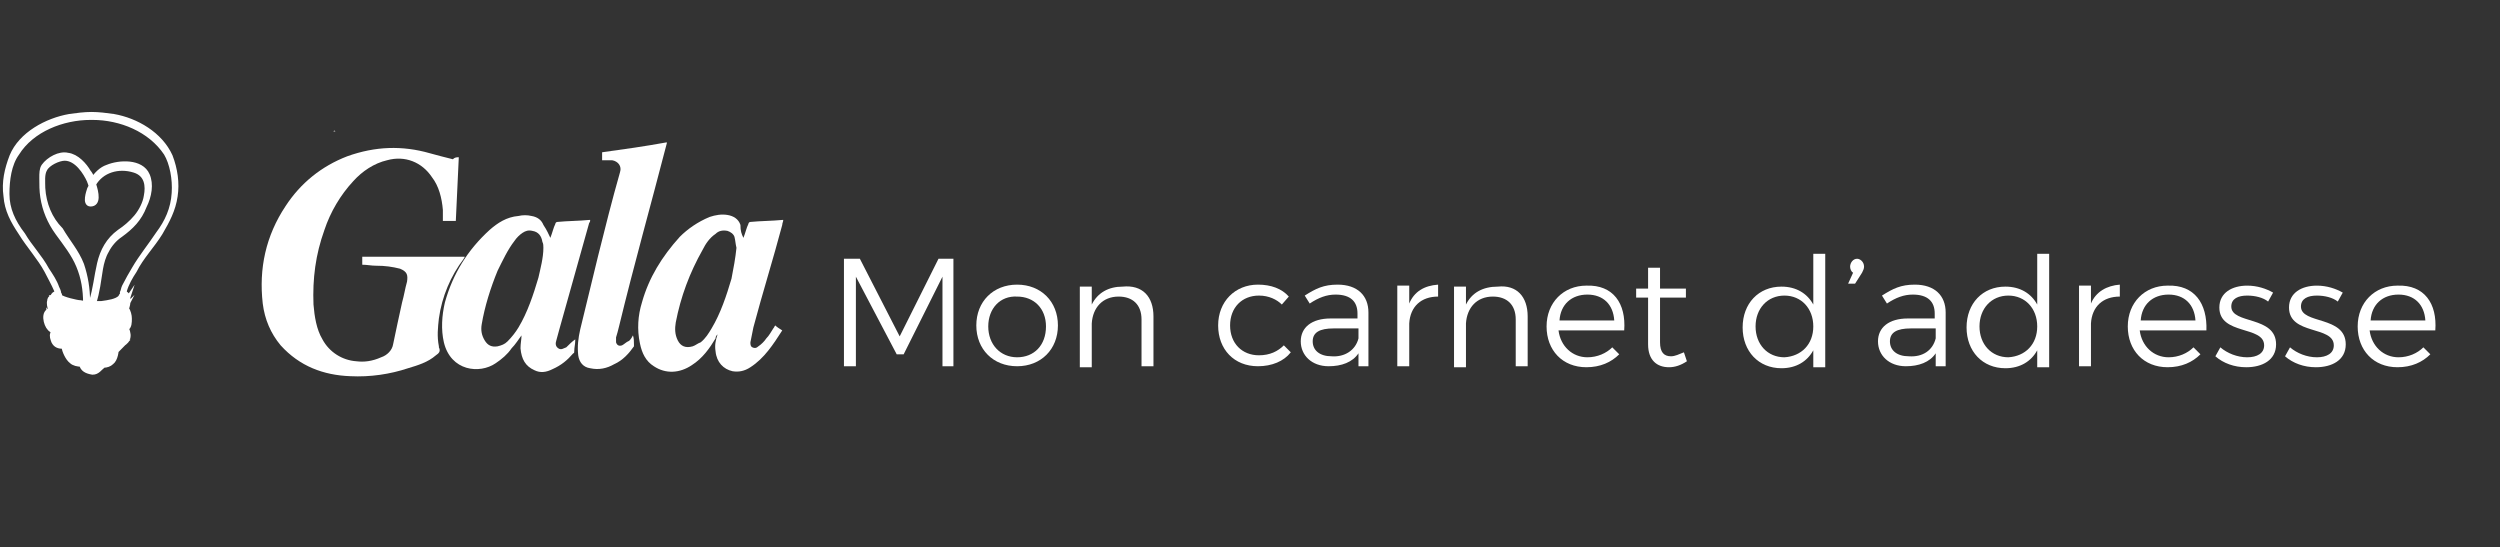 <?xml version="1.0" encoding="utf-8"?>
<!-- Generator: Adobe Illustrator 21.0.0, SVG Export Plug-In . SVG Version: 6.00 Build 0)  -->
<svg version="1.1" id="Layer_1" xmlns="http://www.w3.org/2000/svg" xmlns:xlink="http://www.w3.org/1999/xlink" x="0px" y="0px"
	 viewBox="0 0 251.2 55" style="enable-background:new 0 0 251.2 55;" xml:space="preserve">
<rect x="0" y="0" width="251.2" height="55" fill="#333333" stroke="none"/>
<style type="text/css">
	.st0{fill:#FFFFFF;}
	.st1{fill:#FFFFFF;stroke:#FFFFFF;stroke-width:0.5;stroke-miterlimit:10;}
	.st2{fill:none;}
	.st3{enable-background:new    ;}
</style>
<g>
	<path class="st0" d="M33.7,13.2c-0.1,0-0.1,0-0.2,0l0,0C33.6,13.1,33.6,13.1,33.7,13.2"/>
	<path class="st0" d="M93.1,42.5c-0.1,0-0.2,0-0.3,0"/>
	<path class="st0" d="M46.1,15.8C46,18,45.9,20,45.8,22.2c-0.4,0-0.8,0-1.3,0c0-0.4,0-0.7,0-1.1c-0.1-1.2-0.4-2.4-1.1-3.3
		c-1-1.5-2.7-2.2-4.5-1.7c-1.3,0.3-2.5,1.1-3.4,2.1c-1.3,1.4-2.3,3.1-2.9,4.9c-0.9,2.5-1.2,4.9-1.1,7.5c0.1,1.2,0.3,2.5,0.9,3.5
		c0.7,1.3,2,2.1,3.4,2.2c0.8,0.1,1.6,0,2.5-0.4c0.6-0.2,1.1-0.7,1.2-1.3c0.3-1.4,0.6-2.9,0.9-4.2c0.2-0.7,0.3-1.4,0.5-2.1
		c0.1-0.7,0-1-0.7-1.3c-0.8-0.2-1.5-0.3-2.4-0.3c-0.5,0-0.9-0.1-1.4-0.1c0-0.3,0-0.6,0-0.8c3.4,0,6.8,0,10.3,0
		c0,0.1-0.1,0.1-0.1,0.2c-1.3,1.7-2.2,3.8-2.5,6c-0.1,0.9-0.2,1.8,0,2.8c0,0,0,0,0,0.1c0.2,0.4,0,0.6-0.3,0.8C43,36.4,42,36.7,41,37
		c-1.8,0.6-3.8,0.9-5.8,0.8c-2.7-0.1-5.1-1-7-3.1c-1-1.2-1.6-2.6-1.8-4.2c-0.4-3.5,0.3-6.8,2.3-9.8c1.5-2.3,3.6-4,6.2-5
		c2.8-1,5.5-1.1,8.3-0.3c0.7,0.2,1.5,0.4,2.3,0.6C45.7,15.8,45.9,15.8,46.1,15.8z"/>
	<path class="st0" d="M74.7,23.9c0.2-0.5,0.3-1,0.5-1.4c0-0.1,0.1-0.2,0.2-0.2c1-0.1,2.2-0.1,3.2-0.2c0,0,0,0,0.1,0
		c0,0.2-0.1,0.3-0.1,0.5c-0.9,3.4-2,6.9-2.9,10.3c-0.1,0.5-0.2,1-0.3,1.5c0,0.2,0,0.4,0.2,0.5s0.4,0.1,0.6-0.1
		c0.3-0.2,0.6-0.5,0.8-0.8c0.3-0.3,0.5-0.7,0.7-1c0.1-0.1,0.1-0.2,0.2-0.3c0.2,0.2,0.4,0.3,0.7,0.5c-0.9,1.4-1.8,2.8-3.2,3.7
		c-0.6,0.4-1.2,0.5-1.8,0.4c-0.9-0.2-1.6-0.9-1.7-2c-0.1-0.6,0-1.1,0.2-1.7c-0.1,0.1-0.2,0.2-0.2,0.4c-0.6,1-1.3,2-2.4,2.7
		c-1.2,0.8-2.6,0.9-3.8,0.1c-0.8-0.5-1.2-1.3-1.4-2.3c-0.3-1.4-0.2-2.8,0.2-4.1c0.7-2.5,2-4.6,3.8-6.6c0.8-0.8,1.8-1.5,3-2
		c0.6-0.2,1.2-0.3,1.8-0.2c0.6,0.1,1.1,0.4,1.3,1C74.4,23.2,74.5,23.5,74.7,23.9z M74,24.9c-0.1-0.4-0.1-0.7-0.2-1.1
		c-0.1-0.3-0.4-0.5-0.7-0.6c-0.5-0.1-0.9,0-1.2,0.3c-0.6,0.4-1,1-1.3,1.6c-1.3,2.3-2.2,4.7-2.7,7.3c-0.1,0.6-0.1,1.2,0.2,1.8
		c0.3,0.6,0.8,0.8,1.5,0.6c0.3-0.1,0.5-0.3,0.8-0.4c0.5-0.4,0.8-0.9,1.1-1.4c0.9-1.5,1.5-3.3,2-5C73.7,27,73.9,25.9,74,24.9z"/>
	<path class="st0" d="M55.3,23.9c0.2-0.5,0.3-1,0.5-1.4c0-0.1,0.1-0.2,0.2-0.2c1-0.1,2.2-0.1,3.2-0.2c0,0,0,0,0.1,0
		c0,0.1,0,0.2-0.1,0.3c-1,3.6-2,7.1-3,10.7c-0.1,0.4-0.2,0.7-0.3,1.1c-0.1,0.3-0.1,0.6,0.2,0.8s0.5,0,0.8-0.1
		c0.3-0.3,0.6-0.6,0.9-0.8v0.1c0,0.4-0.1,0.7-0.1,1.1c0,0.1,0,0.2-0.1,0.2c-0.6,0.7-1.2,1.2-2.1,1.6c-0.6,0.3-1.2,0.4-1.8,0.1
		c-0.9-0.4-1.3-1.1-1.4-2.2c0-0.5,0.1-0.9,0.1-1.3c-0.3,0.4-0.6,0.9-1,1.3c-0.4,0.6-1,1.1-1.6,1.5c-1.6,1.1-4.5,0.8-5.2-2.1
		c-0.3-1.3-0.2-2.7,0.1-4c0.8-2.9,2.3-5.3,4.5-7.3c0.8-0.7,1.7-1.3,2.9-1.4c0.4-0.1,0.9-0.1,1.3,0c0.6,0.1,1,0.4,1.2,0.9
		C55,23.2,55.1,23.5,55.3,23.9z M54.6,24.9c0-0.2,0-0.4-0.1-0.6c-0.1-0.6-0.4-1-1-1.1c-0.4-0.1-0.7,0-1,0.2s-0.6,0.5-0.8,0.8
		c-0.7,0.9-1.2,2-1.7,3c-0.7,1.7-1.3,3.6-1.6,5.4c-0.1,0.6,0,1.1,0.3,1.6s0.7,0.7,1.3,0.6c0.4-0.1,0.7-0.2,1-0.5
		c0.4-0.4,0.8-0.9,1.1-1.4c0.9-1.5,1.5-3.3,2-5C54.3,27,54.6,25.9,54.6,24.9z"/>
	<path class="st0" d="M63.6,33.7c0.1,0.3,0.1,0.6,0.1,0.9c0,0.1,0,0.1,0,0.2c-0.5,0.7-1.1,1.4-2,1.8C61,37,60.2,37.2,59.3,37
		c-0.7-0.1-1.1-0.6-1.2-1.3c-0.1-0.9,0-1.7,0.2-2.6c0.6-2.5,1.2-4.9,1.8-7.4c0.7-2.8,1.4-5.6,2.2-8.4c0.2-0.6-0.2-1.1-0.8-1.2
		c-0.3,0-0.7,0-1,0c0-0.3,0-0.6,0-0.8c2.2-0.3,4.3-0.6,6.5-1v0.1c-1.6,6.2-3.3,12.2-4.8,18.4c-0.1,0.4-0.2,0.8-0.3,1.1
		c0,0.2,0,0.3,0,0.5c0.1,0.3,0.3,0.4,0.6,0.3c0.2-0.1,0.4-0.3,0.6-0.4C63.2,34.3,63.4,34.1,63.6,33.7z"/>
</g>
<g>
	<path class="st1" d="M17.5,19.4c-0.1,1.6-0.7,2.9-1.6,4.1c-0.8,1.2-1.7,2.3-2.4,3.5c-0.3,0.5-0.7,1.2-1,1.8
		c-0.1,0.2-0.1,0.4-0.2,0.6c0,0.1,0,0.1,0,0.2c-0.1,0.1-0.1,0.1-0.2,0.3c-0.4,0.4-1.2,0.5-1.9,0.6c0,0-0.2,0-0.3,0l0,0l0,0
		c-0.2,0-0.3,0-0.5,0l0,0c0.4-1.2,0.5-2.3,0.7-3.5c0.1-0.6,0.3-1.3,0.6-1.8c0.3-0.6,0.8-1.2,1.4-1.6c1.1-0.8,1.9-1.6,2.4-2.9
		c0.5-1,0.7-2.2,0.3-3.1c-0.6-1.4-2.8-1.3-4-0.8c-0.6,0.2-1.1,0.7-1.5,1.3c-0.1-0.4-0.3-0.7-0.4-0.8c-0.4-0.7-1.2-1.6-2.1-1.7
		C6,15.4,4.9,16,4.4,16.7c-0.2,0.3-0.2,0.7-0.2,1.2c0,0.6,0,1.3,0.1,1.9c0.2,1.3,0.7,2.5,1.5,3.6s1.6,2.1,2.1,3.3
		c0.5,1.2,0.7,2.4,0.7,3.8c-0.2,0-0.5-0.1-0.7-0.1c-0.1,0-1.6-0.3-1.9-0.6l0,0c0-0.1,0-0.2-0.1-0.3c0-0.2-0.1-0.4-0.2-0.6
		c-0.2-0.6-0.6-1.2-1-1.8C4,25.8,3,24.8,2.3,23.6c-1-1.3-1.6-2.6-1.6-4.1c0-1.4,0.2-3,1-4.1c1.5-2.4,4.6-3.6,7.4-3.6h0.1l0,0l0,0
		l0,0l0,0h0.1c2.8,0,5.8,1.2,7.4,3.6C17.3,16.4,17.6,18,17.5,19.4L17.5,19.4z M9.3,18.7c0.1,0.2,0.1,0.5,0.1,0.7s0,0.4-0.1,0.6
		c-0.1,0.1-0.3,0.3-0.4,0c0-0.1,0-0.3,0-0.4C9.1,19.3,9.2,19,9.3,18.7L9.3,18.7z M9,19c-0.1,0.3-0.5,1.5,0.1,1.5
		c0.8,0,0.6-1.1,0.3-2c0.8-1.4,2.5-1.9,4.1-1.4c1.3,0.4,1.4,1.6,1.2,2.6c-0.1,0.7-0.5,1.5-1,2.1s-1.1,1.1-1.7,1.5
		c-1.1,0.8-1.7,1.9-2,3.2c-0.3,1.3-0.4,2.5-0.8,3.8l0,0c-0.2,0-0.3,0-0.4,0c0-1.3-0.2-2.5-0.6-3.7c-0.5-1.3-1.4-2.3-2.1-3.5
		C5,22,4.4,20.5,4.3,18.9c0-0.6-0.1-1.4,0.2-1.9c0.3-0.6,1.4-1.1,2-1.1c1.2,0,2.1,1.4,2.5,2.3c0,0.1,0.1,0.2,0.1,0.3
		C9.2,18.7,9.1,18.8,9,19L9,19z M12.6,30C12.6,30,12.5,30,12.6,30c-0.3,0.6-1.1,0.8-1.6,1c-0.7,0.2-1.5,0.2-2.2,0.2
		c-0.8,0-1.6-0.3-2.3-0.6c-0.3-0.1-0.6-0.3-0.8-0.5C5.6,30,5.6,30,5.5,29.9c0.1,0,0.1-0.1,0.2,0c0,0,0,0,0.1,0.1
		c0.4,0.4,0.7,0.4,1.1,0.5c0.6,0.1,1.3,0.2,1.8,0.3c1.1,0.1,2.6,0.2,3.5-0.5l0,0c0.1-0.1,0.2-0.3,0.3-0.3
		C12.6,29.8,12.6,29.9,12.6,30L12.6,30z M12.6,30.9C12.5,31,12.5,31,12.6,30.9c-0.1,0.2-0.2,0.2-0.2,0.3c-0.2,0.2-0.6,0.3-0.8,0.4
		C10.8,31.9,9.9,32,9,31.9c-0.8,0-1.6-0.1-2.3-0.3c-0.4-0.1-0.7-0.3-1.1-0.5c-0.2-0.2-0.3-0.4-0.3-0.6c0-0.1,0-0.3,0.1-0.4
		c0.2,0.1,0.4,0.3,0.6,0.5c0.3,0.2,0.7,0.4,1.2,0.5c0.7,0.2,1.6,0.3,2.4,0.3s2.5-0.2,3.1-1.1C12.6,30.6,12.6,30.9,12.6,30.9
		L12.6,30.9z M12.7,31.5L12.7,31.5c-0.3,0.6-1.2,0.7-1.7,0.8c-0.7,0.1-1.5,0.2-2.3,0.2c-0.7,0-1.5-0.1-2.2-0.2C6,32.2,5,32,5,31.4
		l0,0l0.1-0.1h0.1l0,0l0,0l0,0c0,0,0,0,0.1,0.1c0.8,0.8,2.4,0.8,3.5,1c1.2,0,2.9-0.1,3.7-1C12.6,31.3,12.7,31.4,12.7,31.5L12.7,31.5
		z M12.8,31.7c0.1,0.3,0,0.6,0,0.8c-0.1,0.4-0.7,0.6-1.1,0.7c-1,0.2-2,0.2-3,0.2c-1.1,0-2-0.2-3-0.4c-0.2,0-0.3-0.1-0.5-0.1
		c-0.1,0-0.2-0.2-0.2-0.5c-0.1-0.2-0.1-0.5-0.1-0.7c0.2,0.3,0.6,0.5,1,0.6c0.7,0.3,1.5,0.3,2.3,0.4c1,0.1,1.9,0,3-0.2
		C11.7,32.4,12.5,32.2,12.8,31.7L12.8,31.7z M5.4,33.5c0-0.1,0-0.1,0.1-0.2c0.3,0.1,0.6,0.1,0.8,0.2c0.7,0.2,1.5,0.2,2.1,0.3
		c1.3,0.1,2.9,0,4-0.5v0.1l0,0c-0.2,0.4-1.1,0.5-1.5,0.5C10.3,34,9.4,34,8.6,34c-0.5,0-1.1,0-1.6,0C6.6,33.8,5.8,33.8,5.4,33.5
		L5.4,33.5z M12.6,34c-0.2,0.3-0.5,0.4-0.8,0.5c-0.7,0.2-1.6,0.2-2.3,0.2c-0.6,0-1.3,0-1.9,0c-0.3,0-0.6,0-1,0c0,0,0,0-0.1,0
		s-0.3,0-0.4-0.1c-0.5-0.1-0.6-0.5-0.6-1C5.7,33.9,6.1,34,6.6,34c0.7,0.1,1.4,0,2.1,0.1c1,0,1.8,0,2.8-0.1c0.4-0.1,1-0.2,1.3-0.5
		C12.7,33.6,12.7,33.8,12.6,34L12.6,34z M11.4,35C11.4,35,11.3,35,11.4,35c-0.7,0.5-2.1,0.4-3,0.3c-0.4,0-0.7-0.1-1.2-0.2
		c-0.2,0-0.4-0.1-0.6,0c0-0.1,0-0.1-0.1-0.2c0.8,0.1,1.8,0,2.6,0c0.7,0,1.6,0,2.3-0.1C11.4,34.9,11.4,35,11.4,35L11.4,35z
		 M10.9,36.3c-0.5,0.4-1.5,0.3-2.1,0.2c-0.4,0-1.1,0-1.4-0.2c-0.2-0.2-0.5-0.5-0.6-1c0.2-0.1,0.8,0.1,1.1,0.1s0.6,0.1,1,0.1
		c0.8,0,1.9,0.2,2.8-0.3C11.3,35.6,11.2,35.9,10.9,36.3L10.9,36.3z M9.4,37.2c-0.4,0.1-1-0.1-1.1-0.6c0.1,0,0.2,0,0.3,0
		c0.4,0,0.8,0,1.3,0C9.9,36.9,9.7,37.2,9.4,37.2L9.4,37.2z M17.1,15.7c-1-2.2-3.4-3.6-5.7-4c-0.7-0.1-1.5-0.2-2.2-0.2l0,0l0,0l0,0
		l0,0c-0.7,0-1.5,0.1-2.2,0.2c-2.3,0.4-4.9,1.8-5.8,4c-0.5,1.3-0.8,2.6-0.6,4c0.1,1.4,0.7,2.5,1.5,3.7c0.8,1.3,1.9,2.5,2.6,3.8
		c0.3,0.6,0.7,1.3,1,2c0,0.1,0,0.2,0,0.3l0,0c-0.2,0-0.3,0.1-0.4,0.3l0,0C5,30,5,30.1,5,30.2c-0.1,0.3,0,0.6,0.1,1l0,0
		C4.3,31.3,4.6,32.6,5,33c0.1,0.1,0.2,0.2,0.4,0.2c0,0.1-0.1,0.2-0.1,0.3l0,0c-0.1,0.3,0,0.5,0.1,0.8c0.2,0.4,0.5,0.5,1,0.5l0,0
		c0.1,0.5,0.4,1.2,0.8,1.5c0.2,0.2,0.6,0.3,1,0.3l0,0c0.1,0.5,0.5,0.7,1.1,0.8c0.5,0,0.7-0.4,1.1-0.7l0,0c0.3,0,0.6-0.1,0.8-0.3
		c0.4-0.3,0.5-1.1,0.5-1.6c0.1,0,0.2-0.1,0.3-0.1c0.8-0.3,1.1-0.8,0.7-1.7c0.3-0.2,0.3-0.6,0.3-1c0-0.3-0.1-0.7-0.3-1
		c0.2-0.4,0.3-1.5-0.2-1.5c0-0.1,0-0.2,0-0.3c0.2-0.7,0.6-1.4,1-2c0.7-1.4,1.8-2.5,2.6-3.8c0.7-1.2,1.3-2.3,1.5-3.7
		C17.8,18.4,17.6,17,17.1,15.7L17.1,15.7z"/>
</g>
<rect x="83.6" y="28.8" class="st2" width="140.3" height="10.7"/>
<g class="st3">
	<path class="st0" d="M86.4,26l4,7.8l3.9-7.8h1.5v10.8h-1.1l0-9l-3.9,7.8h-0.7L86,27.8v9h-1.2V26H86.4z"/>
	<path class="st0" d="M106.3,32.7c0,2.4-1.7,4.1-4.1,4.1c-2.4,0-4.1-1.7-4.1-4.1c0-2.4,1.7-4.1,4.1-4.1
		C104.6,28.6,106.3,30.3,106.3,32.7z M99.3,32.8c0,1.8,1.2,3.1,2.9,3.1c1.7,0,2.9-1.2,2.9-3.1c0-1.8-1.2-3-2.9-3
		C100.5,29.7,99.3,31,99.3,32.8z"/>
	<path class="st0" d="M115.9,31.8v5h-1.2v-4.7c0-1.5-0.9-2.3-2.3-2.3c-1.6,0-2.6,1.1-2.7,2.7v4.4h-1.2v-8.1h1.2v1.8
		c0.6-1.2,1.7-1.8,3.1-1.8C114.8,28.6,115.9,29.8,115.9,31.8z"/>
	<path class="st0" d="M126.5,29.7c-1.7,0-2.9,1.2-2.9,3c0,1.8,1.2,3,2.9,3c1.1,0,1.9-0.4,2.5-1l0.7,0.7c-0.7,0.9-1.9,1.4-3.3,1.4
		c-2.4,0-4-1.7-4-4.1c0-2.4,1.7-4.1,4-4.1c1.3,0,2.4,0.4,3.1,1.2l-0.7,0.8C128.3,30.1,127.5,29.7,126.5,29.7z"/>
	<path class="st0" d="M136.5,36.8v-1.3c-0.6,0.9-1.7,1.3-3,1.3c-1.7,0-2.8-1.1-2.8-2.5c0-1.4,1.1-2.3,3-2.3h2.7v-0.5
		c0-1.2-0.7-1.9-2.2-1.9c-0.9,0-1.7,0.3-2.6,0.9l-0.5-0.8c1.1-0.7,1.9-1.1,3.3-1.1c2,0,3.1,1.1,3.1,2.8l0,5.4H136.5z M136.5,34v-1
		h-2.5c-1.4,0-2.1,0.4-2.1,1.3c0,0.9,0.7,1.5,1.9,1.5C135.1,35.9,136.2,35.2,136.5,34z"/>
	<path class="st0" d="M144.5,28.6v1.2c-1.7,0-2.8,1-2.9,2.7v4.3h-1.2v-8.1h1.2v1.8C142.1,29.3,143.1,28.7,144.5,28.6z"/>
	<path class="st0" d="M153.5,31.8v5h-1.2v-4.7c0-1.5-0.9-2.3-2.3-2.3c-1.6,0-2.6,1.1-2.7,2.7v4.4h-1.2v-8.1h1.2v1.8
		c0.6-1.2,1.7-1.8,3.2-1.8C152.4,28.6,153.5,29.8,153.5,31.8z"/>
	<path class="st0" d="M163.2,33.2h-6.6c0.2,1.6,1.4,2.7,2.9,2.7c1,0,1.9-0.4,2.5-1l0.7,0.7c-0.8,0.8-1.9,1.3-3.3,1.3
		c-2.4,0-4-1.7-4-4.1s1.7-4.1,4-4.1C162.1,28.6,163.4,30.5,163.2,33.2z M162.2,32.2c-0.1-1.6-1.1-2.6-2.7-2.6c-1.6,0-2.7,1-2.8,2.6
		H162.2z"/>
	<path class="st0" d="M169.5,36.3c-0.6,0.4-1.2,0.6-1.8,0.6c-1.2,0-2.1-0.7-2.1-2.3v-4.7h-1.2v-0.9h1.2v-2.1h1.2v2.1h2.6v0.9h-2.6
		v4.5c0,1,0.4,1.4,1.1,1.4c0.4,0,0.8-0.2,1.3-0.4L169.5,36.3z"/>
	<path class="st0" d="M183.4,25.4v11.5h-1.2v-1.7c-0.6,1.1-1.7,1.8-3.2,1.8c-2.3,0-3.9-1.7-3.9-4.1s1.6-4.1,3.9-4.1
		c1.5,0,2.6,0.7,3.2,1.8v-5.1H183.4z M182.2,32.8c0-1.8-1.2-3.1-2.9-3.1c-1.7,0-2.9,1.3-2.9,3.1c0,1.8,1.2,3.1,2.9,3.1
		C181,35.8,182.2,34.6,182.2,32.8z"/>
	<path class="st0" d="M187.3,26.8c0,0.2-0.1,0.4-0.2,0.6l-0.7,1.1h-0.7l0.5-1.1c-0.2-0.1-0.3-0.4-0.3-0.6c0-0.4,0.3-0.8,0.7-0.8
		C186.9,26,187.3,26.3,187.3,26.8z"/>
	<path class="st0" d="M194.5,36.8v-1.3c-0.6,0.9-1.7,1.3-3,1.3c-1.7,0-2.8-1.1-2.8-2.5c0-1.4,1.1-2.3,3-2.3h2.7v-0.5
		c0-1.2-0.7-1.9-2.2-1.9c-0.9,0-1.7,0.3-2.6,0.9l-0.5-0.8c1.1-0.7,1.9-1.1,3.3-1.1c2,0,3.1,1.1,3.1,2.8l0,5.4H194.5z M194.5,34v-1
		H192c-1.4,0-2.1,0.4-2.1,1.3c0,0.9,0.7,1.5,1.9,1.5C193.2,35.9,194.2,35.2,194.5,34z"/>
	<path class="st0" d="M205.9,25.4v11.5h-1.2v-1.7c-0.6,1.1-1.7,1.8-3.2,1.8c-2.3,0-3.9-1.7-3.9-4.1s1.6-4.1,3.9-4.1
		c1.5,0,2.6,0.7,3.2,1.8v-5.1H205.9z M204.7,32.8c0-1.8-1.2-3.1-2.9-3.1c-1.7,0-2.9,1.3-2.9,3.1c0,1.8,1.2,3.1,2.9,3.1
		C203.5,35.8,204.7,34.6,204.7,32.8z"/>
	<path class="st0" d="M213,28.6v1.2c-1.7,0-2.8,1-2.9,2.7v4.3h-1.2v-8.1h1.2v1.8C210.6,29.3,211.7,28.7,213,28.6z"/>
	<path class="st0" d="M221.7,33.2H215c0.2,1.6,1.4,2.7,2.9,2.7c1,0,1.9-0.4,2.5-1l0.7,0.7c-0.8,0.8-1.9,1.3-3.3,1.3
		c-2.4,0-4-1.7-4-4.1s1.7-4.1,4-4.1C220.5,28.6,221.8,30.5,221.7,33.2z M220.6,32.2c-0.1-1.6-1.1-2.6-2.7-2.6c-1.6,0-2.7,1-2.8,2.6
		H220.6z"/>
	<path class="st0" d="M225.8,29.7c-0.9,0-1.6,0.3-1.6,1.1c0,1.8,4.5,0.9,4.5,3.8c0,1.6-1.4,2.3-3,2.3c-1.2,0-2.3-0.4-3.1-1.1
		l0.5-0.9c0.7,0.6,1.7,1,2.7,1c1,0,1.7-0.4,1.7-1.2c0-2-4.5-1-4.5-3.8c0-1.5,1.3-2.2,2.8-2.2c1,0,1.9,0.3,2.6,0.7l-0.5,0.9
		C227.4,29.9,226.6,29.7,225.8,29.7z"/>
	<path class="st0" d="M232.8,29.7c-0.9,0-1.6,0.3-1.6,1.1c0,1.8,4.5,0.9,4.5,3.8c0,1.6-1.4,2.3-3,2.3c-1.2,0-2.3-0.4-3.1-1.1
		l0.5-0.9c0.7,0.6,1.7,1,2.7,1c1,0,1.7-0.4,1.7-1.2c0-2-4.5-1-4.5-3.8c0-1.5,1.3-2.2,2.8-2.2c1,0,1.9,0.3,2.6,0.7l-0.5,0.9
		C234.4,29.9,233.6,29.7,232.8,29.7z"/>
	<path class="st0" d="M244.7,33.2h-6.6c0.2,1.6,1.4,2.7,2.9,2.7c1,0,1.9-0.4,2.5-1l0.7,0.7c-0.8,0.8-1.9,1.3-3.3,1.3
		c-2.4,0-4-1.7-4-4.1s1.7-4.1,4-4.1C243.6,28.6,244.9,30.5,244.7,33.2z M243.7,32.2c-0.1-1.6-1.1-2.6-2.7-2.6c-1.6,0-2.7,1-2.8,2.6
		H243.7z"/>
</g>
<path class="st0" d="M7.4,30.5c0.4,0,1.2,0.3,1.6,0.3s2.7-0.3,3.1-0.6s0.5-0.6,0.5-0.2c0,0.3-0.1,1.2-0.1,1.4c0,0.2,0.1-0.1,0.2,0.1
	s-0.2,2-0.2,2l0.2,0.1l-0.3,0.7L11.5,35l-0.3,1.1l-1.4,1.2l-1.5-0.4L7,36.2L6.5,35l-0.8-0.3l-0.3-1.5L5,32.6l-0.1-0.8l0.2-0.4
	L5,30.2l0.4-0.4C5.4,29.8,7,30.5,7.4,30.5z"/>
</svg>
